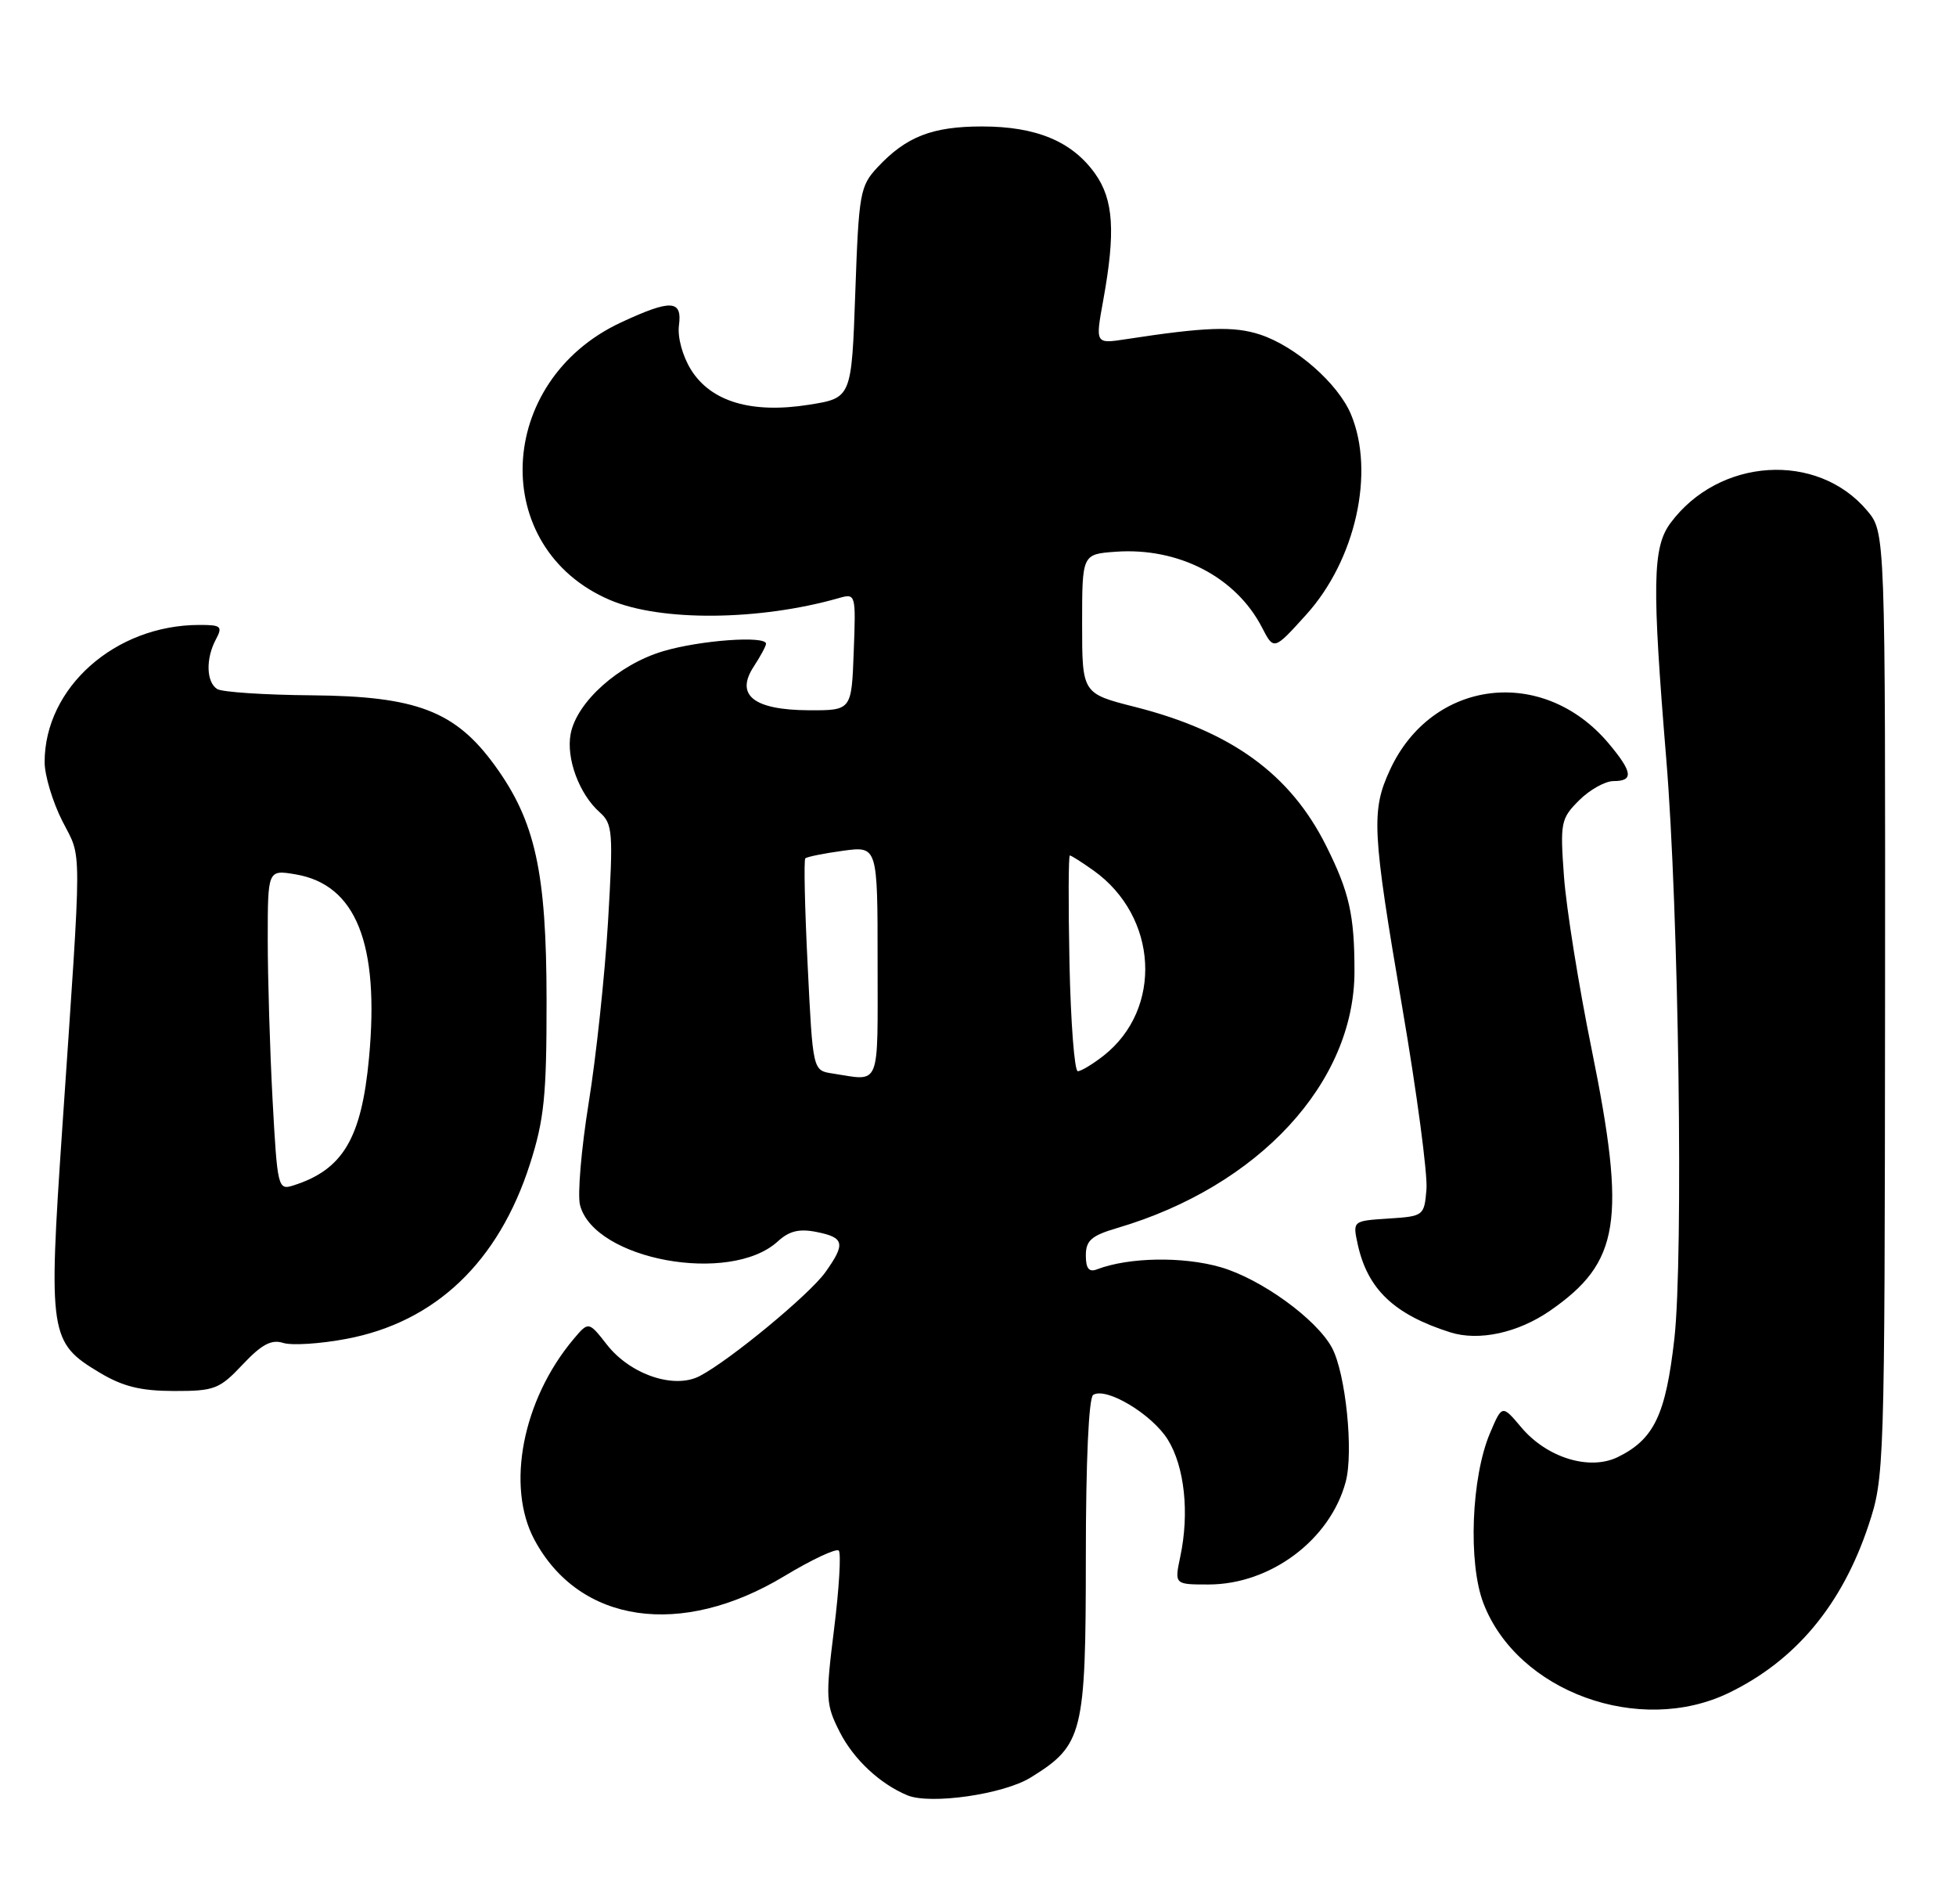 <?xml version="1.0" encoding="UTF-8" standalone="no"?>
<!DOCTYPE svg PUBLIC "-//W3C//DTD SVG 1.1//EN" "http://www.w3.org/Graphics/SVG/1.1/DTD/svg11.dtd" >
<svg xmlns="http://www.w3.org/2000/svg" xmlns:xlink="http://www.w3.org/1999/xlink" version="1.1" viewBox="0 0 263 256">
 <g >
 <path fill="currentColor"
d=" M 138.58 238.95 C 145.62 234.60 145.99 233.12 146.00 209.31 C 146.00 196.42 146.39 187.88 146.99 187.51 C 148.75 186.42 154.91 190.12 157.03 193.54 C 159.28 197.19 159.94 203.40 158.70 209.25 C 157.91 213.00 157.91 213.00 162.49 213.00 C 170.83 213.00 178.85 207.00 180.94 199.20 C 182.02 195.18 180.94 184.63 179.10 181.19 C 177.04 177.34 169.58 171.93 164.14 170.35 C 159.06 168.88 151.76 169.00 147.49 170.64 C 146.42 171.05 146.00 170.52 146.00 168.77 C 146.00 166.75 146.75 166.10 150.25 165.07 C 169.25 159.47 182.12 145.54 182.12 130.58 C 182.12 123.01 181.43 119.94 178.32 113.72 C 173.50 104.07 165.61 98.34 152.65 95.04 C 145.50 93.23 145.50 93.23 145.50 83.86 C 145.50 74.50 145.50 74.50 150.00 74.17 C 158.44 73.56 166.17 77.55 169.68 84.34 C 171.28 87.44 171.28 87.44 175.62 82.64 C 182.27 75.30 184.91 63.50 181.65 55.70 C 179.92 51.56 174.22 46.56 169.44 44.98 C 165.92 43.82 162.12 43.95 151.38 45.60 C 147.27 46.23 147.27 46.23 148.34 40.36 C 150.01 31.18 149.73 26.84 147.25 23.35 C 144.16 19.01 139.34 17.00 132.05 17.00 C 125.35 17.00 121.85 18.36 118.00 22.48 C 115.64 25.01 115.47 25.93 115.00 39.33 C 114.50 53.50 114.50 53.50 108.76 54.41 C 101.06 55.63 95.60 54.01 92.91 49.70 C 91.77 47.86 91.08 45.33 91.29 43.75 C 91.75 40.29 90.24 40.21 83.49 43.35 C 66.58 51.23 65.68 73.67 82.00 80.65 C 88.82 83.57 102.06 83.46 112.79 80.40 C 115.06 79.75 115.09 79.83 114.79 87.62 C 114.50 95.50 114.50 95.50 108.76 95.48 C 101.33 95.44 98.82 93.45 101.35 89.60 C 102.26 88.21 103.00 86.83 103.00 86.54 C 103.00 85.42 94.15 86.06 89.17 87.54 C 83.20 89.31 77.55 94.36 76.73 98.65 C 76.10 101.94 77.87 106.74 80.63 109.19 C 82.39 110.76 82.47 111.81 81.75 123.97 C 81.32 131.17 80.15 142.11 79.15 148.28 C 78.16 154.45 77.63 160.62 77.99 162.00 C 79.90 169.37 98.19 172.73 104.58 166.88 C 106.12 165.47 107.47 165.14 109.83 165.62 C 113.54 166.36 113.71 167.19 110.98 171.02 C 108.86 174.00 98.18 182.83 94.10 184.97 C 90.66 186.78 84.77 184.79 81.62 180.78 C 79.14 177.61 79.14 177.61 77.09 180.05 C 70.26 188.19 68.01 199.81 71.86 206.99 C 77.90 218.26 91.59 220.25 105.47 211.87 C 109.15 209.65 112.44 208.11 112.78 208.44 C 113.11 208.78 112.83 213.52 112.15 218.98 C 110.98 228.33 111.03 229.14 112.93 232.87 C 114.80 236.52 118.31 239.80 122.00 241.34 C 125.09 242.62 134.93 241.21 138.58 238.95 Z  M 232.50 227.55 C 241.45 223.20 247.66 215.75 251.22 205.09 C 253.38 198.59 253.41 197.66 253.46 135.03 C 253.50 71.56 253.50 71.56 251.05 68.64 C 244.34 60.67 231.10 61.52 224.59 70.34 C 222.20 73.58 222.11 78.56 224.04 102.00 C 225.73 122.45 226.37 168.97 225.13 179.98 C 223.97 190.20 222.40 193.48 217.53 195.87 C 213.73 197.73 208.00 195.97 204.56 191.89 C 201.97 188.82 201.97 188.82 200.34 192.66 C 197.83 198.57 197.38 210.09 199.45 215.50 C 204.00 227.41 220.44 233.41 232.50 227.55 Z  M 32.63 183.43 C 35.18 180.72 36.50 180.02 38.09 180.53 C 39.24 180.89 43.07 180.65 46.59 179.98 C 58.54 177.73 67.03 169.64 71.25 156.50 C 73.17 150.51 73.50 147.33 73.49 134.50 C 73.48 117.23 71.98 110.40 66.54 102.91 C 61.23 95.59 56.02 93.59 41.96 93.47 C 35.61 93.42 29.87 93.04 29.21 92.63 C 27.73 91.71 27.64 88.53 29.04 85.93 C 29.96 84.20 29.72 84.00 26.79 84.01 C 15.48 84.02 6.00 92.44 6.00 102.45 C 6.00 104.22 7.07 107.78 8.38 110.37 C 11.05 115.64 11.05 112.31 8.37 151.71 C 6.49 179.41 6.65 180.48 13.38 184.51 C 16.51 186.39 18.92 186.98 23.38 186.99 C 28.84 187.00 29.51 186.74 32.63 183.43 Z  M 208.41 176.20 C 217.82 169.69 218.70 164.16 214.00 141.00 C 212.26 132.47 210.60 122.05 210.29 117.84 C 209.76 110.57 209.86 110.05 212.32 107.59 C 213.74 106.17 215.83 105.00 216.95 105.00 C 219.69 105.00 219.53 103.79 216.29 99.93 C 207.48 89.46 192.53 91.27 186.89 103.50 C 184.35 109.00 184.49 111.71 188.55 135.46 C 190.51 146.89 191.97 157.87 191.80 159.87 C 191.50 163.45 191.43 163.50 186.68 163.81 C 181.87 164.12 181.87 164.12 182.56 167.29 C 183.89 173.32 187.46 176.71 194.99 179.10 C 198.84 180.32 204.10 179.18 208.41 176.20 Z  M 111.90 144.30 C 109.29 143.90 109.29 143.90 108.60 129.83 C 108.21 122.10 108.07 115.60 108.28 115.39 C 108.49 115.18 110.76 114.72 113.33 114.37 C 118.00 113.73 118.00 113.73 118.00 129.36 C 118.00 146.52 118.49 145.32 111.90 144.30 Z  M 143.80 129.50 C 143.64 121.52 143.66 115.00 143.85 115.00 C 144.04 115.00 145.47 115.91 147.03 117.02 C 155.71 123.20 156.39 135.62 148.39 141.91 C 146.92 143.06 145.36 144.00 144.92 144.00 C 144.47 144.00 143.97 137.47 143.80 129.50 Z  M 36.65 147.86 C 36.29 141.16 36.00 131.46 36.00 126.30 C 36.00 116.91 36.00 116.91 39.75 117.54 C 47.87 118.92 51.04 126.85 49.62 142.19 C 48.61 153.04 46.11 157.26 39.40 159.37 C 37.38 160.01 37.29 159.63 36.65 147.86 Z "/>
</g>
</svg>